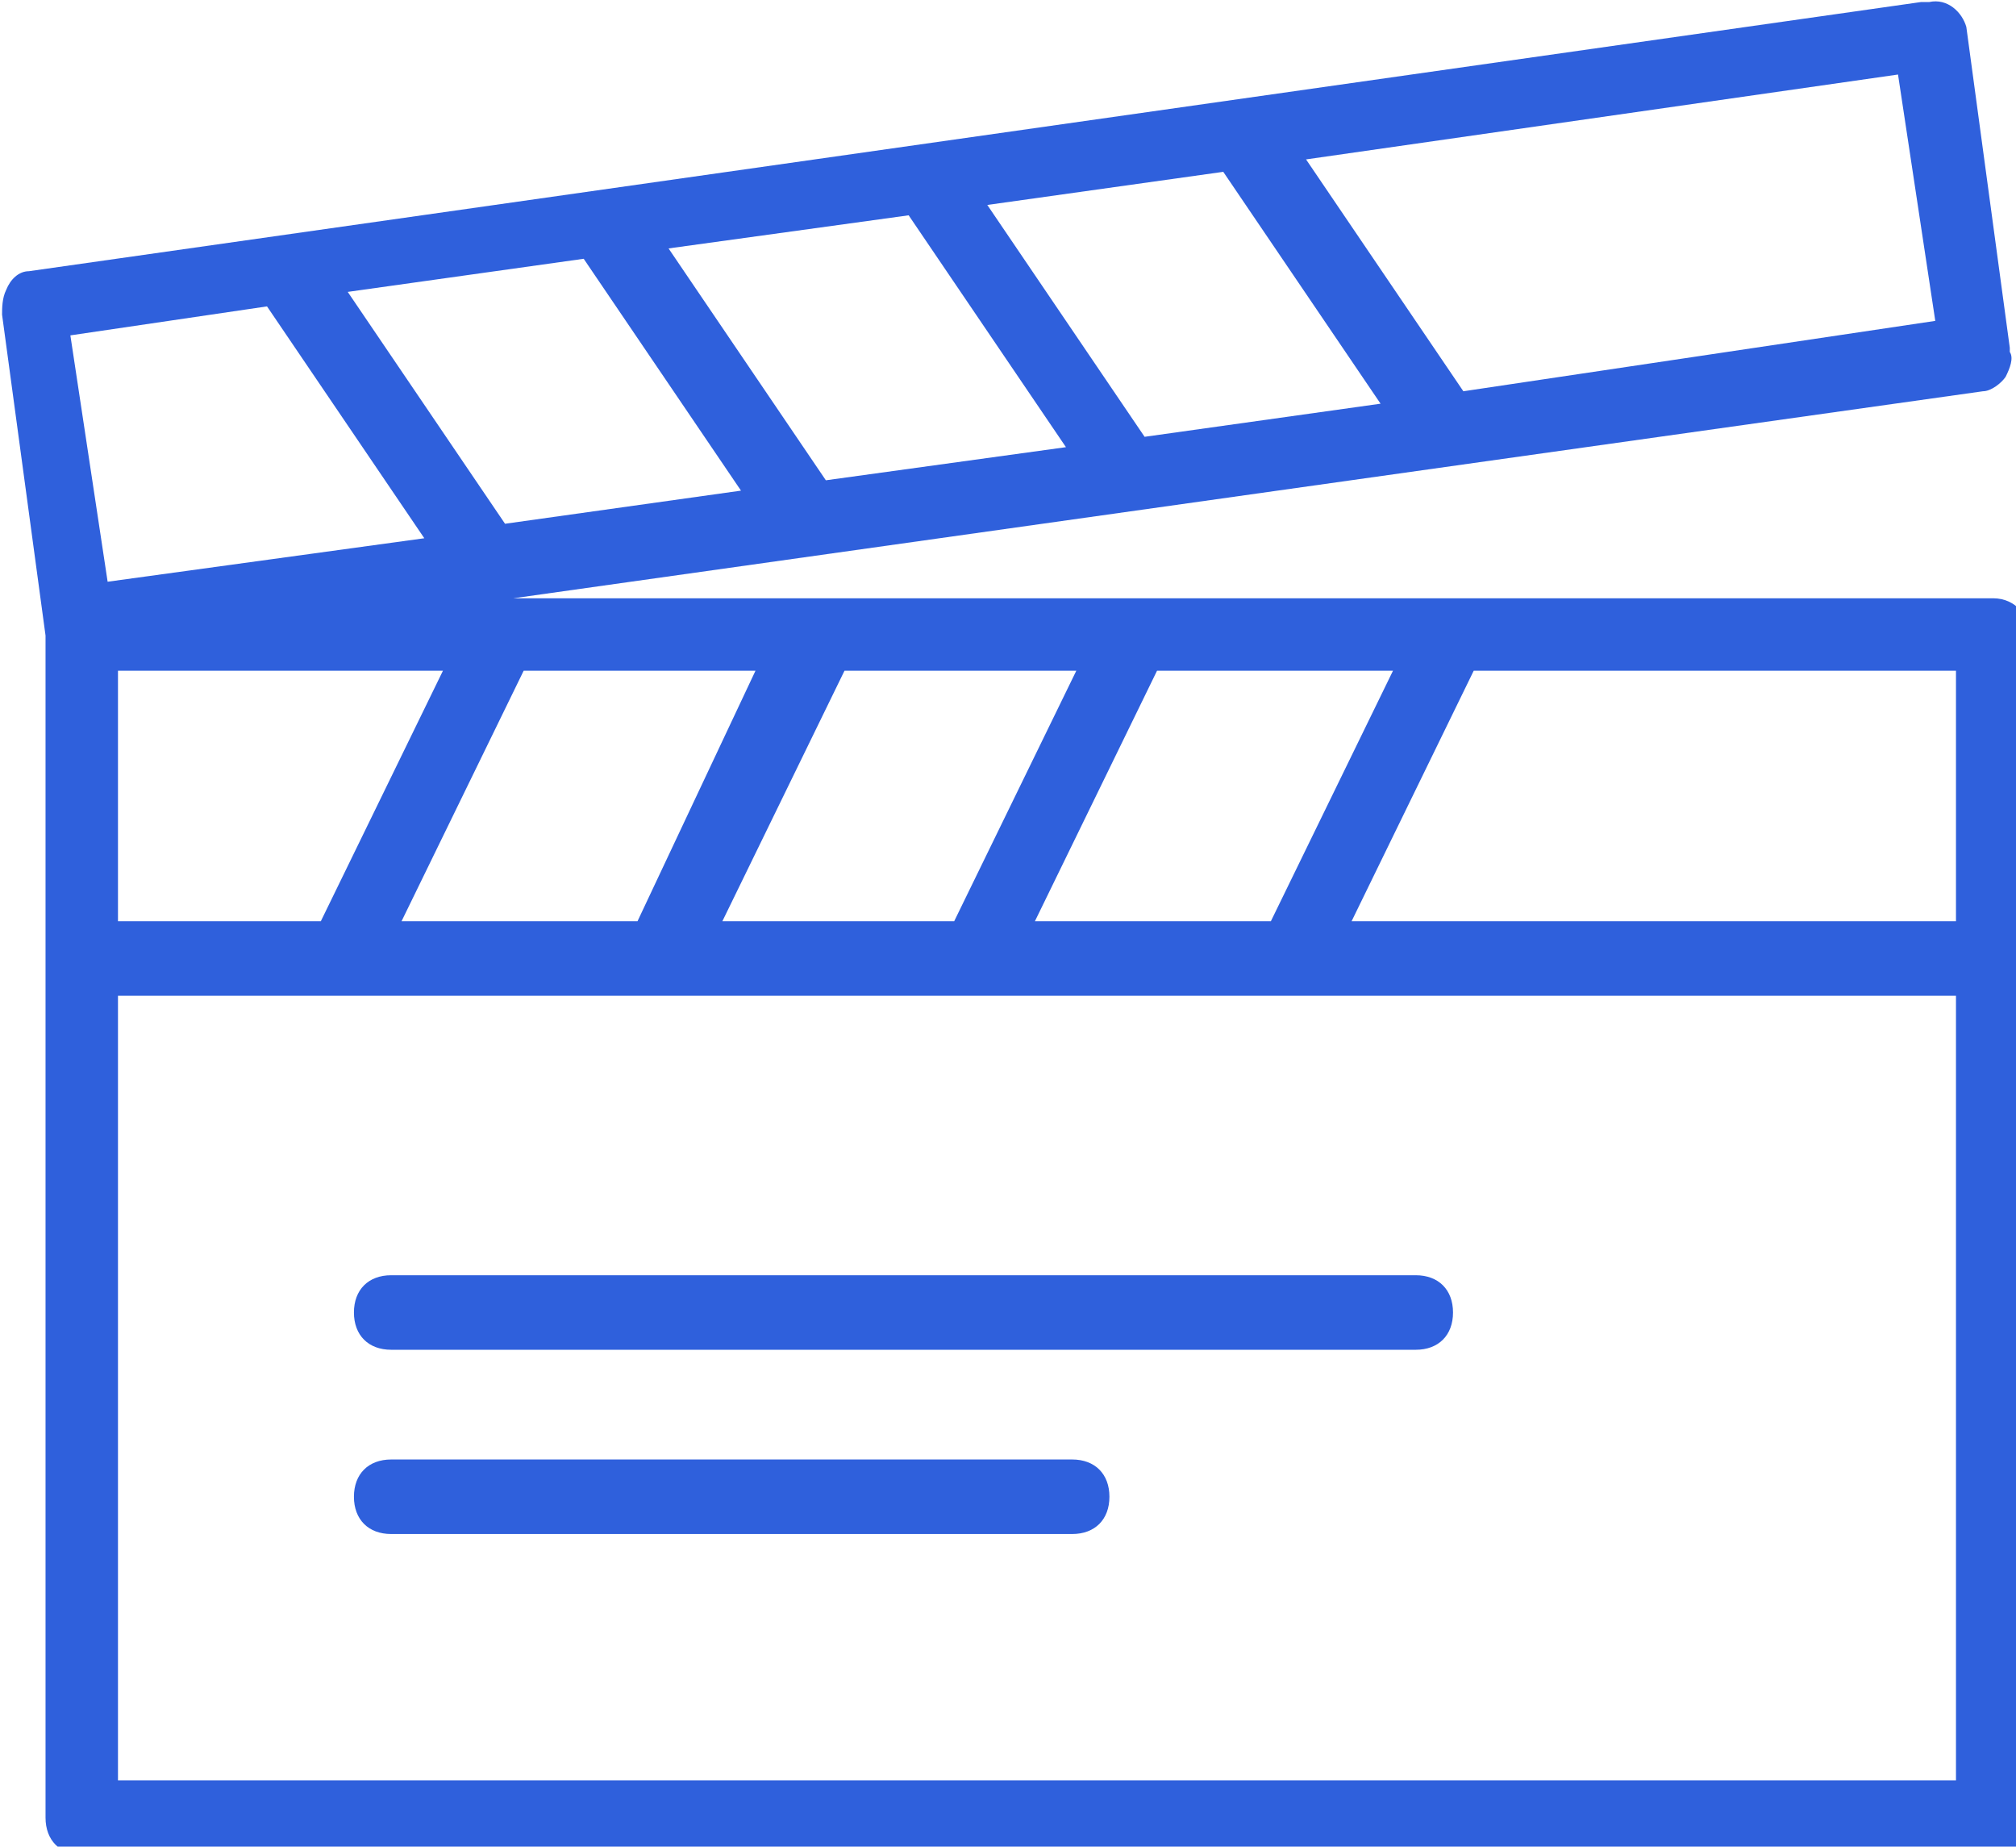 <?xml version="1.0" encoding="utf-8"?>
<!-- Generator: Adobe Illustrator 19.0.0, SVG Export Plug-In . SVG Version: 6.00 Build 0)  -->
<svg version="1.1" id="Layer_1" xmlns="http://www.w3.org/2000/svg" xmlns:xlink="http://www.w3.org/1999/xlink" x="0px" y="0px"
	 width="97.4px" height="89.2px" viewBox="-277 371.6 97.4 89.2" style="enable-background:new -277 371.6 97.4 89.2;"
	 xml:space="preserve">
<style type="text/css">
	.st0{fill:#2f60dc;}
</style>
<title>film</title>
<path class="st0" d="M-180.7,400.5h-71.5l71-10c0.4,0,0.9-0.4,1.1-0.7c0.2-0.4,0.4-0.9,0.2-1.2v-0.2l-2.1-15.5
	c-0.2-0.7-0.9-1.4-1.8-1.2h-0.4l-91.4,13c-0.5,0-0.9,0.4-1.1,0.9c-0.2,0.4-0.2,0.9-0.2,1.2l2.1,15.5v0.2l0,0v56.9
	c0,1.1,0.7,1.8,1.8,1.8h92.3c0.4,0,0.9-0.2,1.1-0.4l0.2-0.2c0.4-0.4,0.4-0.7,0.5-1.1v-57.1C-178.9,401.4-179.6,400.5-180.7,400.5z
	 M-264.1,386.4l7.6,11.2l-15.3,2.1l-1.8-11.9L-264.1,386.4z M-225,404l-5.9,12.1h-11.2l5.9-12.1H-225z M-209.7,404l-5.9,12.1H-227
	l5.9-12.1H-209.7z M-271.3,416.1V404h15.7l-5.9,12.1H-271.3z M-246.2,416.1h-11.4l5.9-12.1h11.2L-246.2,416.1z M-271.3,419.7h88.8
	v37.9h-88.8V419.7z M-211.7,416.1l5.9-12.1h23.3v12.1H-211.7z M-237.1,394.8l-7.6-11.2l11.6-1.6l7.6,11.2L-237.1,394.8z
	 M-252.6,396.9l-7.6-11.2l11.4-1.6l7.6,11.2L-252.6,396.9z M-217.9,379.9l7.6,11.2l-11.4,1.6l-7.6-11.2L-217.9,379.9z M-185.3,375.2
	l1.8,11.9l-22.8,3.4l-7.6-11.2L-185.3,375.2z"/>
<path class="st0" d="M-258.1,436.8h49.5c1.1,0,1.8-0.7,1.8-1.8c0-1.1-0.7-1.8-1.8-1.8h-49.5c-1.1,0-1.8,0.7-1.8,1.8
	C-259.9,436.1-259.2,436.8-258.1,436.8z"/>
<path class="st0" d="M-258.1,445.7h32.9c1.1,0,1.8-0.7,1.8-1.8s-0.7-1.8-1.8-1.8h-32.9c-1.1,0-1.8,0.7-1.8,1.8
	S-259.2,445.7-258.1,445.7z"/>
</svg>
